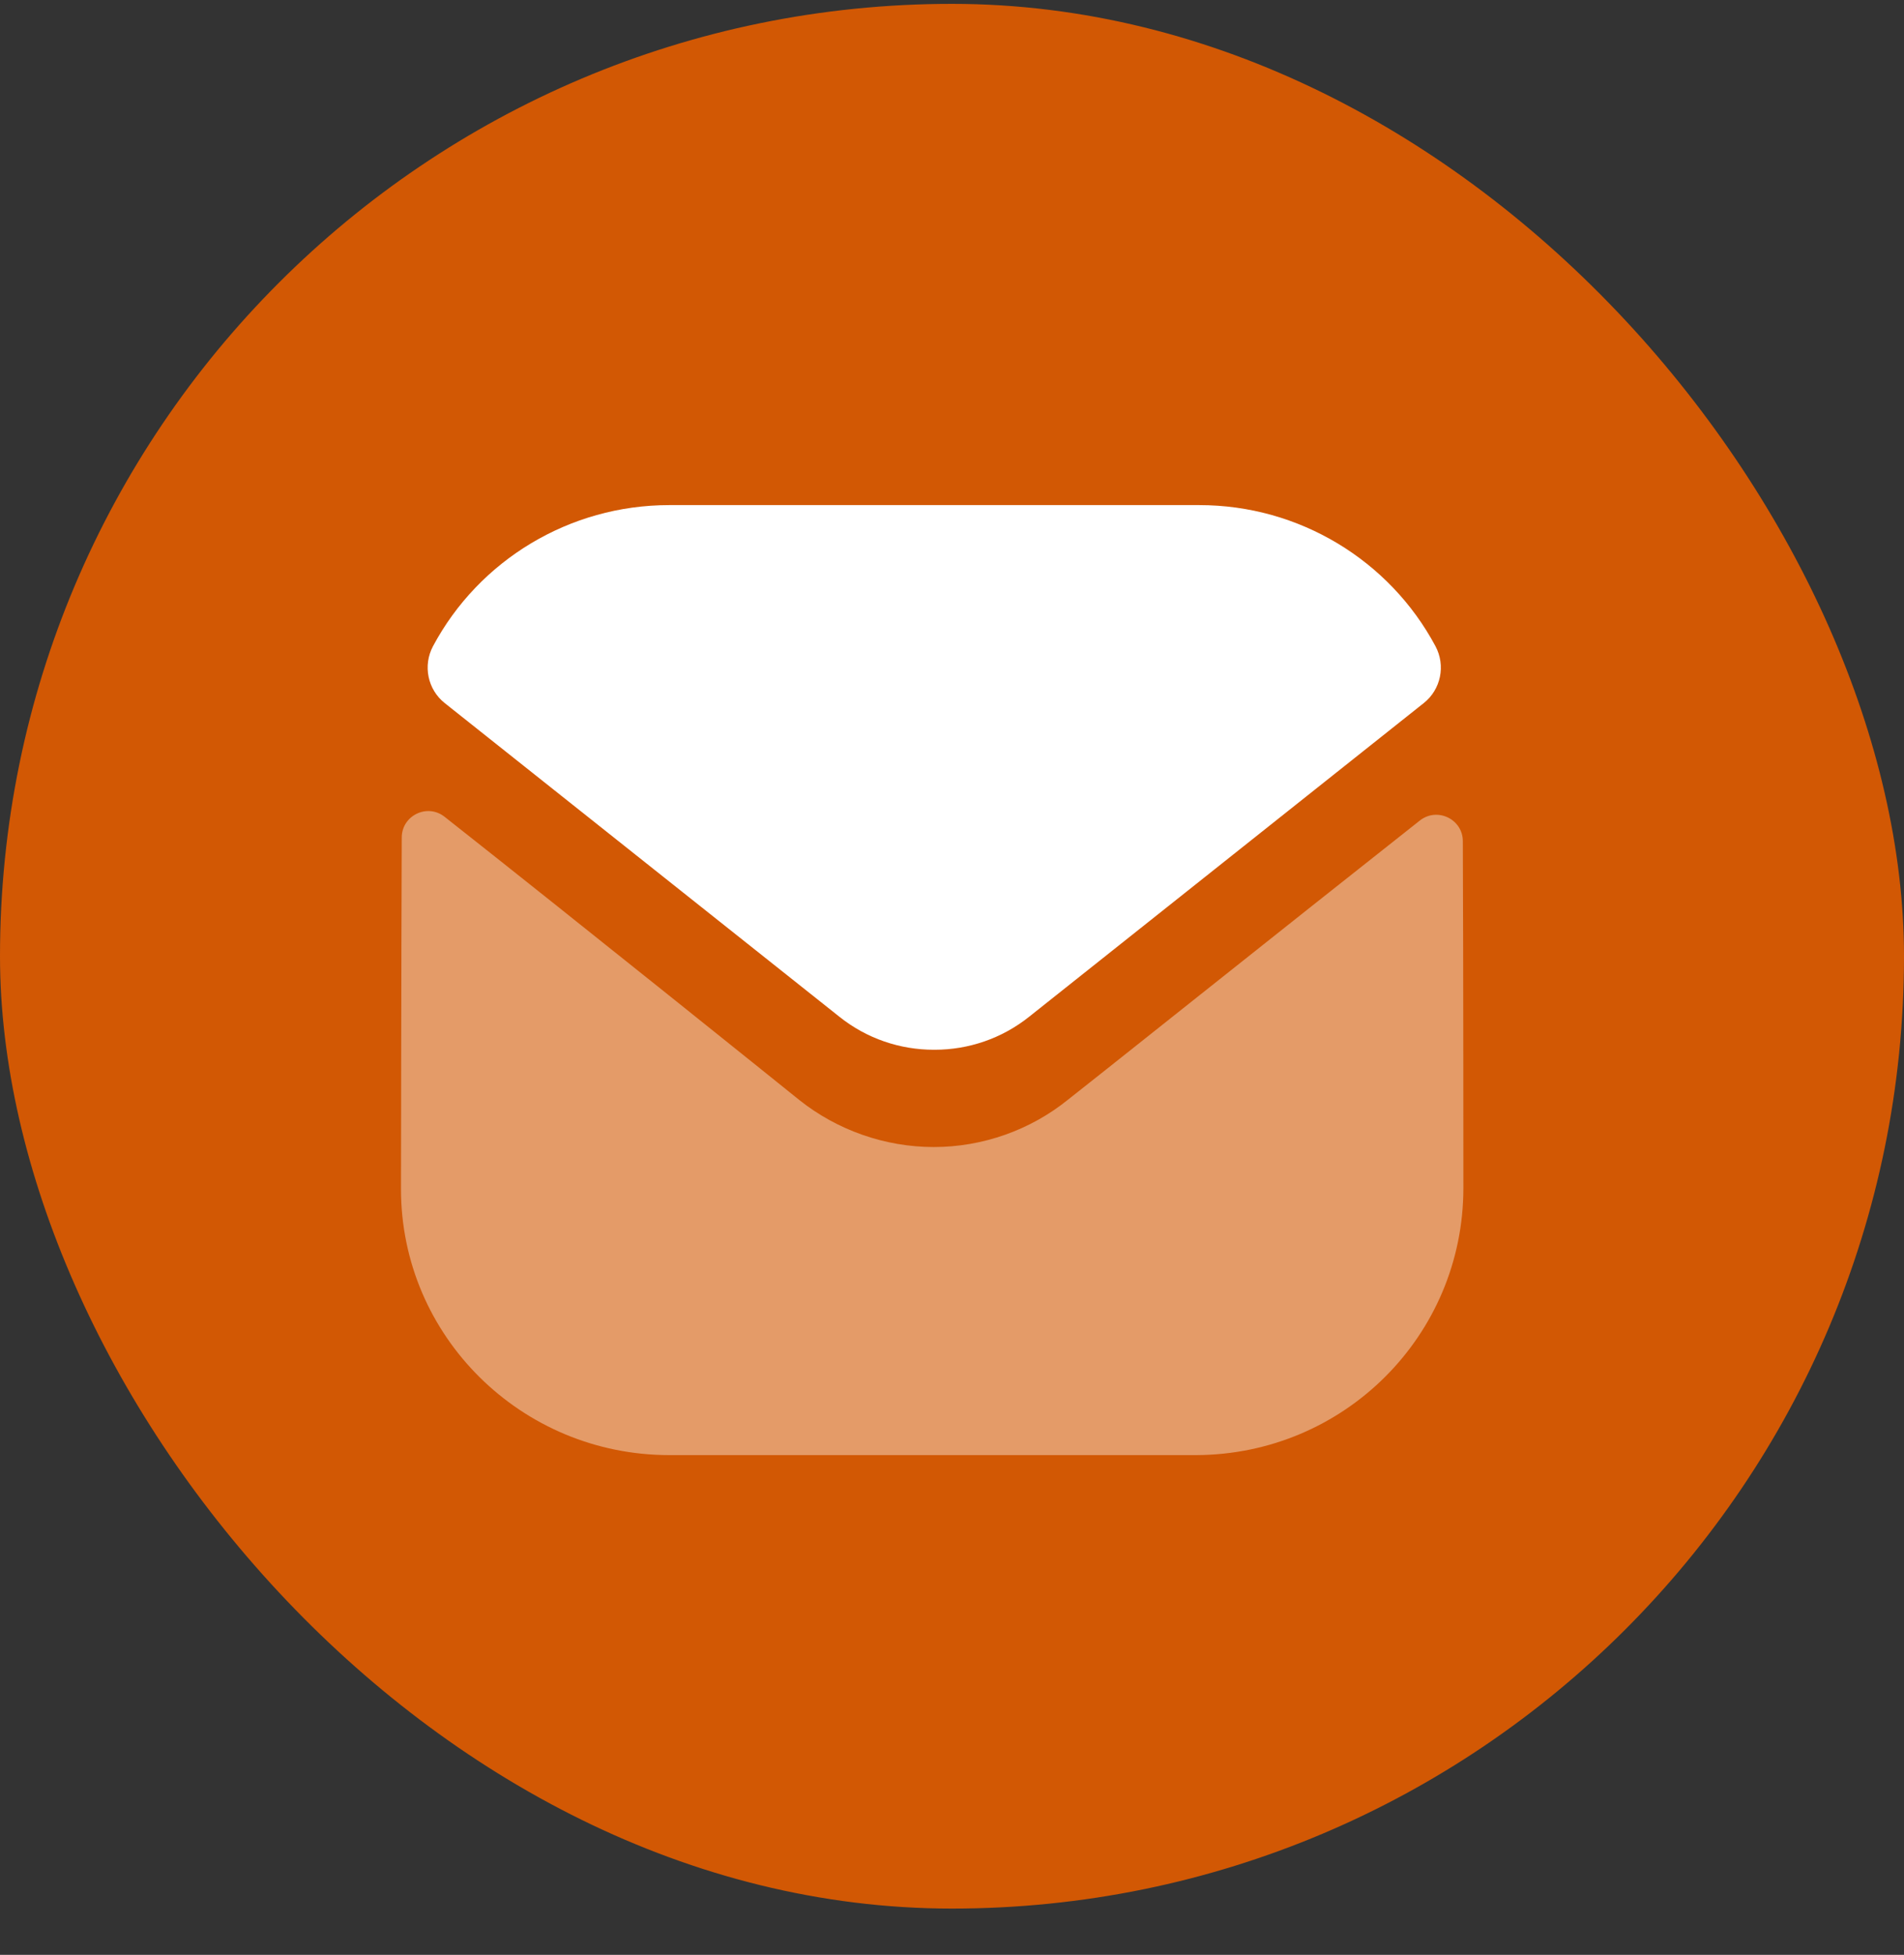 <svg width="38" height="39" viewBox="0 0 38 39" fill="none" xmlns="http://www.w3.org/2000/svg">
<rect x="0" y="0" width="38" height="39" fill="#333333" stroke="none"/>
<rect y="0.077" width="38" height="38" rx="19" fill="#D25804"/>
<g clip-path="url(#clip0_148_1298)">
<path opacity="0.4" d="M29.206 23.702C29.206 26.64 26.831 29.02 23.873 29.03H23.863H13.357C10.409 29.03 8.003 26.661 8.003 23.723V23.713C8.003 23.713 8.009 19.053 8.018 16.709C8.019 16.269 8.528 16.022 8.874 16.296C11.393 18.281 15.898 21.9 15.954 21.947C16.707 22.546 17.661 22.884 18.636 22.884C19.612 22.884 20.566 22.546 21.319 21.936C21.375 21.899 25.779 18.388 28.336 16.371C28.683 16.096 29.194 16.342 29.195 16.781C29.206 19.107 29.206 23.702 29.206 23.702Z" fill="white"/>
<path d="M28.649 12.892C27.731 11.174 25.925 10.077 23.936 10.077H13.356C11.367 10.077 9.56 11.174 8.642 12.892C8.437 13.277 8.534 13.756 8.876 14.027L16.748 20.281C17.299 20.723 17.967 20.943 18.635 20.943C18.639 20.943 18.643 20.943 18.646 20.943C18.649 20.943 18.653 20.943 18.656 20.943C19.324 20.943 19.992 20.723 20.544 20.281L28.415 14.027C28.758 13.756 28.855 13.277 28.649 12.892Z" fill="white"/>
</g>
<defs>
<clipPath id="clip0_148_1298">
<rect width="22" height="19" fill="white" transform="translate(8.003 10.077)"/>
</clipPath>
</defs>
</svg>
